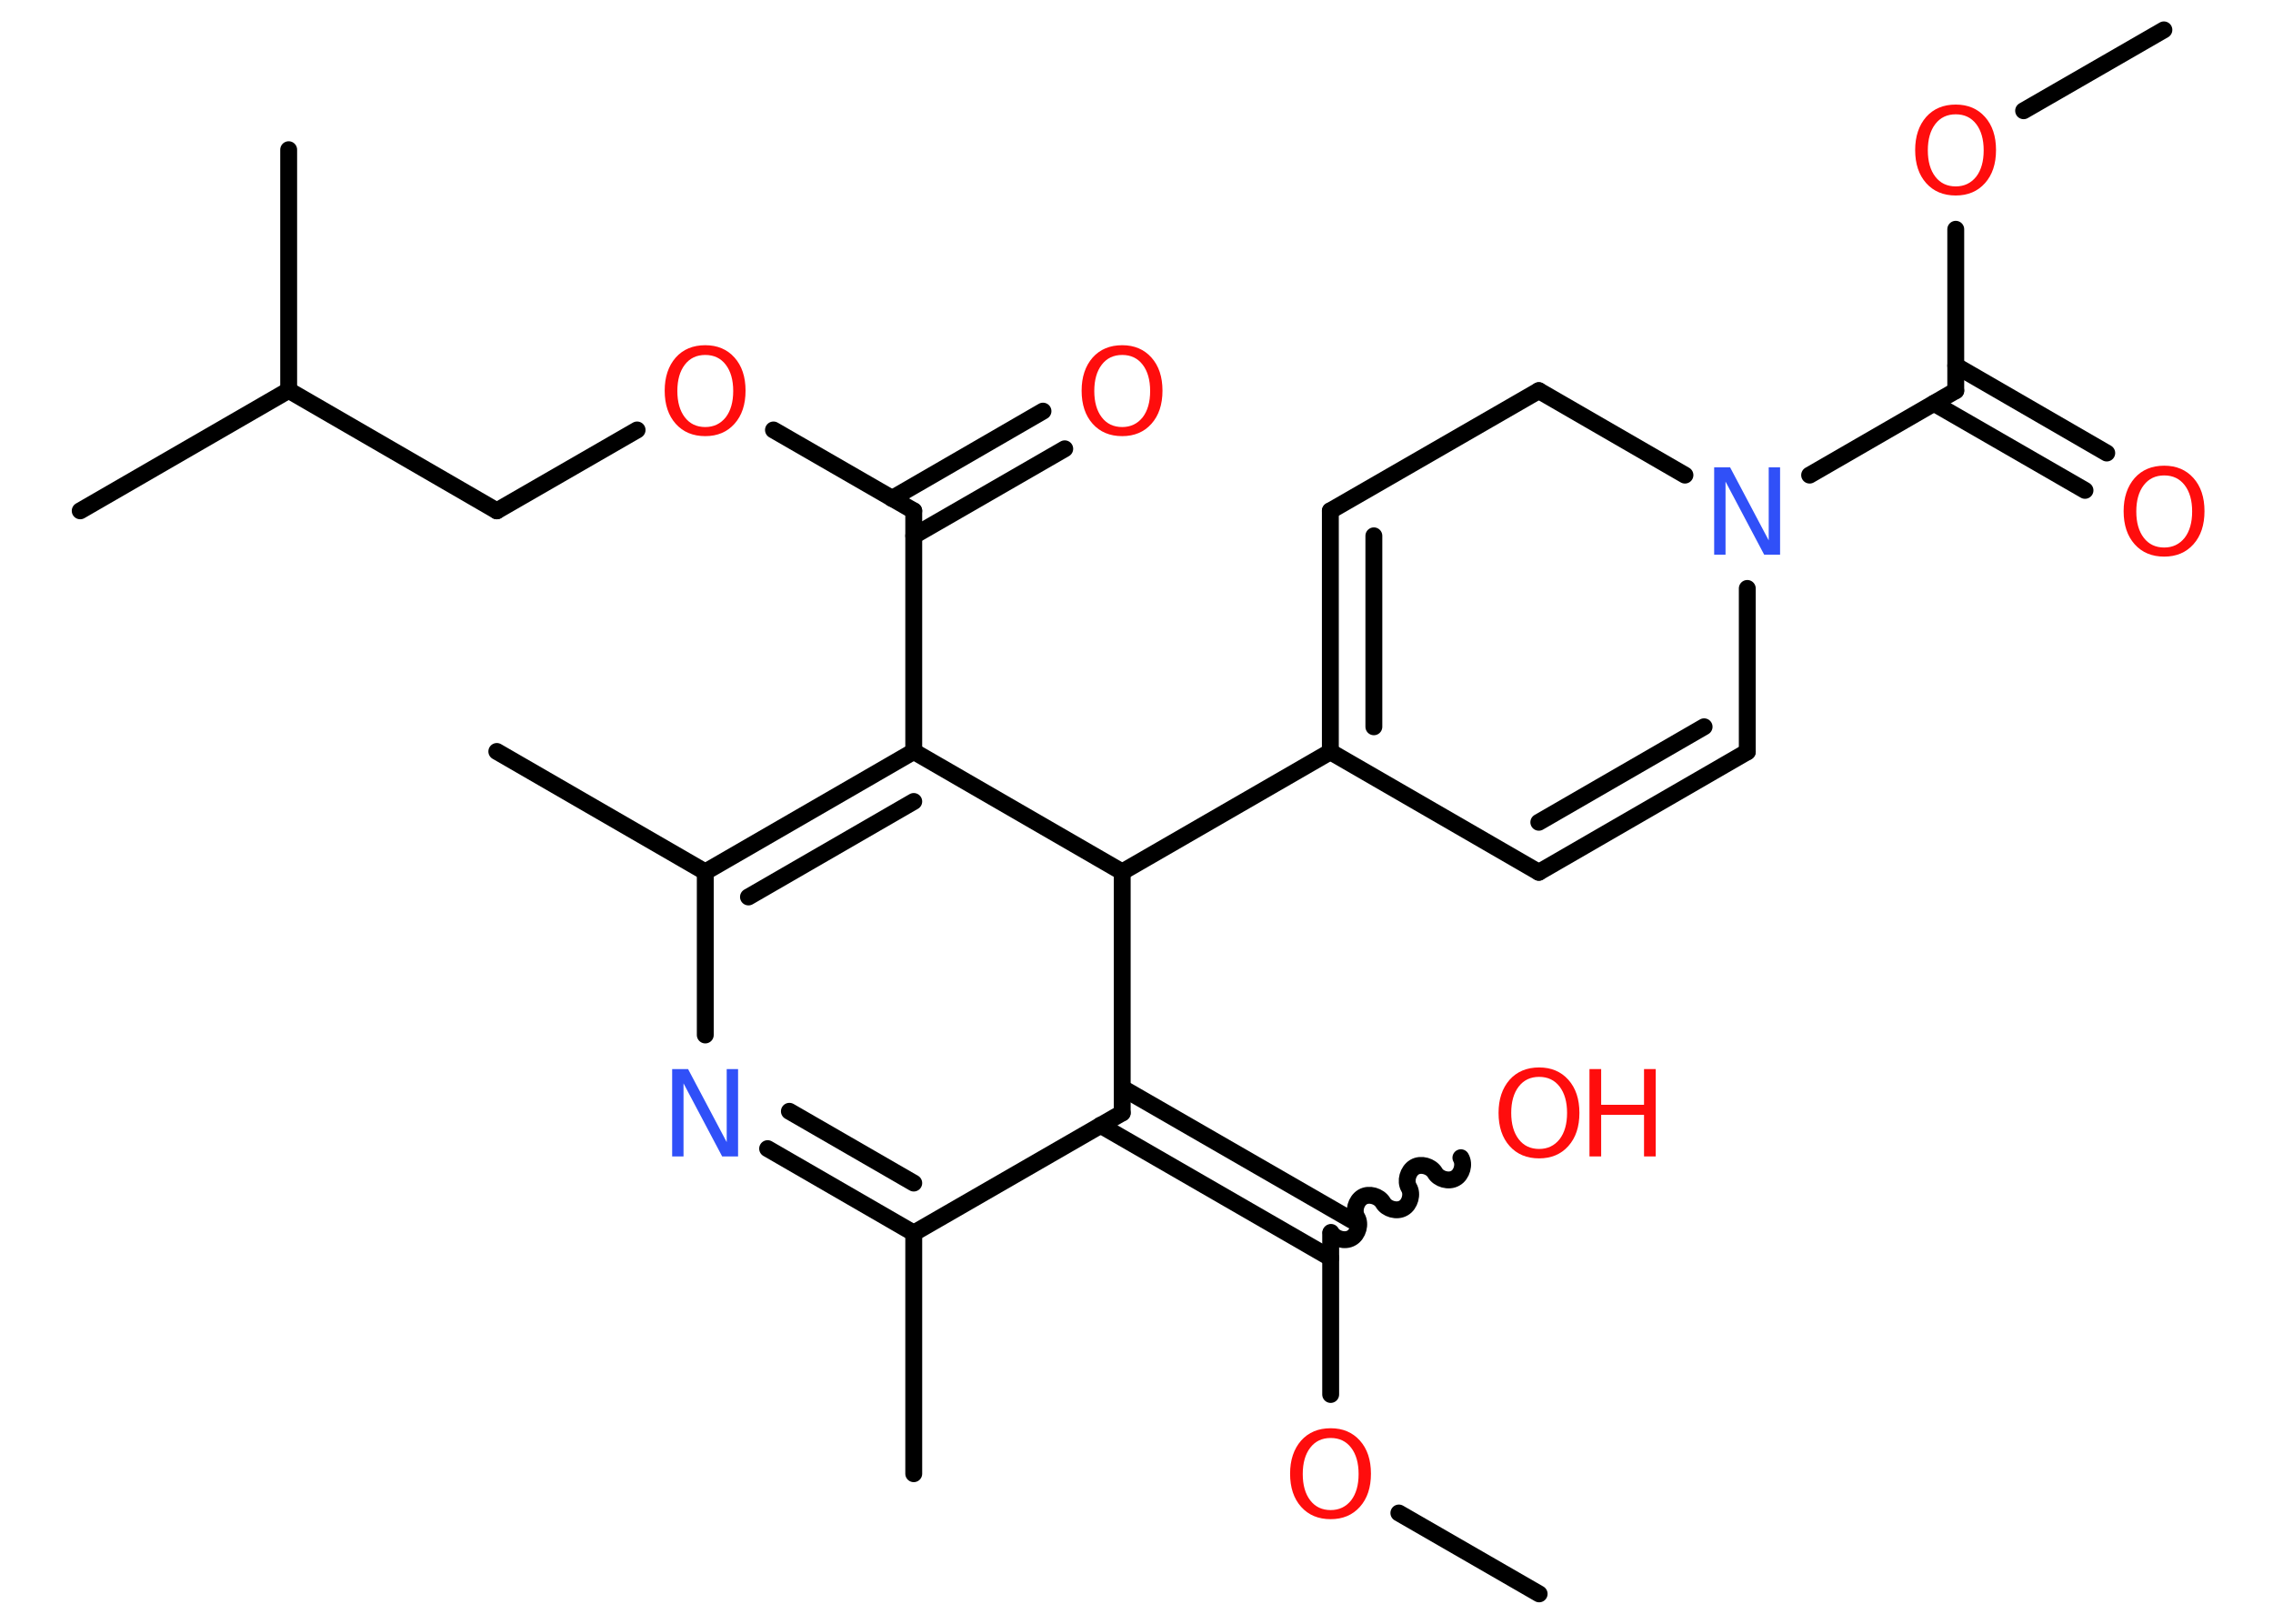 <?xml version='1.0' encoding='UTF-8'?>
<!DOCTYPE svg PUBLIC "-//W3C//DTD SVG 1.1//EN" "http://www.w3.org/Graphics/SVG/1.1/DTD/svg11.dtd">
<svg version='1.2' xmlns='http://www.w3.org/2000/svg' xmlns:xlink='http://www.w3.org/1999/xlink' width='70.0mm' height='50.0mm' viewBox='0 0 70.0 50.0'>
  <desc>Generated by the Chemistry Development Kit (http://github.com/cdk)</desc>
  <g stroke-linecap='round' stroke-linejoin='round' stroke='#000000' stroke-width='.52' fill='#FF0D0D'>
    <rect x='.0' y='.0' width='70.0' height='50.0' fill='#FFFFFF' stroke='none'/>
    <g id='mol1' class='mol'>
      <line id='mol1bnd1' class='bond' x1='66.64' y1='.92' x2='62.32' y2='3.41'/>
      <line id='mol1bnd2' class='bond' x1='60.23' y1='7.06' x2='60.23' y2='12.03'/>
      <g id='mol1bnd3' class='bond'>
        <line x1='60.23' y1='11.26' x2='64.88' y2='13.95'/>
        <line x1='59.56' y1='12.42' x2='64.21' y2='15.1'/>
      </g>
      <line id='mol1bnd4' class='bond' x1='60.23' y1='12.03' x2='55.73' y2='14.63'/>
      <line id='mol1bnd5' class='bond' x1='53.81' y1='18.12' x2='53.81' y2='23.15'/>
      <g id='mol1bnd6' class='bond'>
        <line x1='47.39' y1='26.86' x2='53.81' y2='23.15'/>
        <line x1='47.39' y1='25.32' x2='52.48' y2='22.38'/>
      </g>
      <line id='mol1bnd7' class='bond' x1='47.39' y1='26.86' x2='40.97' y2='23.15'/>
      <line id='mol1bnd8' class='bond' x1='40.97' y1='23.15' x2='34.56' y2='26.85'/>
      <line id='mol1bnd9' class='bond' x1='34.56' y1='26.85' x2='28.14' y2='23.14'/>
      <line id='mol1bnd10' class='bond' x1='28.14' y1='23.14' x2='28.14' y2='15.73'/>
      <g id='mol1bnd11' class='bond'>
        <line x1='27.47' y1='15.35' x2='32.12' y2='12.66'/>
        <line x1='28.14' y1='16.5' x2='32.79' y2='13.82'/>
      </g>
      <line id='mol1bnd12' class='bond' x1='28.14' y1='15.73' x2='23.82' y2='13.24'/>
      <line id='mol1bnd13' class='bond' x1='19.62' y1='13.24' x2='15.3' y2='15.73'/>
      <line id='mol1bnd14' class='bond' x1='15.3' y1='15.73' x2='8.89' y2='12.02'/>
      <line id='mol1bnd15' class='bond' x1='8.89' y1='12.02' x2='2.47' y2='15.73'/>
      <line id='mol1bnd16' class='bond' x1='8.89' y1='12.02' x2='8.89' y2='4.61'/>
      <g id='mol1bnd17' class='bond'>
        <line x1='28.14' y1='23.14' x2='21.72' y2='26.85'/>
        <line x1='28.14' y1='24.68' x2='23.05' y2='27.62'/>
      </g>
      <line id='mol1bnd18' class='bond' x1='21.72' y1='26.85' x2='15.3' y2='23.14'/>
      <line id='mol1bnd19' class='bond' x1='21.72' y1='26.85' x2='21.72' y2='31.87'/>
      <g id='mol1bnd20' class='bond'>
        <line x1='23.64' y1='35.37' x2='28.14' y2='37.97'/>
        <line x1='24.31' y1='34.22' x2='28.14' y2='36.43'/>
      </g>
      <line id='mol1bnd21' class='bond' x1='28.14' y1='37.97' x2='28.14' y2='45.38'/>
      <line id='mol1bnd22' class='bond' x1='28.14' y1='37.97' x2='34.56' y2='34.27'/>
      <line id='mol1bnd23' class='bond' x1='34.56' y1='26.85' x2='34.56' y2='34.27'/>
      <g id='mol1bnd24' class='bond'>
        <line x1='34.56' y1='33.5' x2='41.64' y2='37.58'/>
        <line x1='33.89' y1='34.65' x2='40.98' y2='38.74'/>
      </g>
      <path id='mol1bnd25' class='bond' d='M44.99 35.65c.12 .2 .03 .52 -.17 .63c-.2 .12 -.52 .03 -.63 -.17c-.12 -.2 -.43 -.29 -.63 -.17c-.2 .12 -.29 .43 -.17 .63c.12 .2 .03 .52 -.17 .63c-.2 .12 -.52 .03 -.63 -.17c-.12 -.2 -.43 -.29 -.63 -.17c-.2 .12 -.29 .43 -.17 .63c.12 .2 .03 .52 -.17 .63c-.2 .12 -.52 .03 -.63 -.17' fill='none' stroke='#000000' stroke-width='.52'/>
      <line id='mol1bnd26' class='bond' x1='40.98' y1='37.97' x2='40.98' y2='42.94'/>
      <line id='mol1bnd27' class='bond' x1='43.08' y1='46.59' x2='47.4' y2='49.08'/>
      <g id='mol1bnd28' class='bond'>
        <line x1='40.97' y1='15.73' x2='40.97' y2='23.15'/>
        <line x1='42.31' y1='16.5' x2='42.31' y2='22.38'/>
      </g>
      <line id='mol1bnd29' class='bond' x1='40.97' y1='15.73' x2='47.39' y2='12.03'/>
      <line id='mol1bnd30' class='bond' x1='51.89' y1='14.63' x2='47.39' y2='12.03'/>
      <path id='mol1atm2' class='atom' d='M60.23 3.52q-.4 .0 -.63 .3q-.23 .3 -.23 .81q.0 .51 .23 .81q.23 .3 .63 .3q.39 .0 .63 -.3q.23 -.3 .23 -.81q.0 -.51 -.23 -.81q-.23 -.3 -.63 -.3zM60.23 3.22q.56 .0 .9 .38q.34 .38 .34 1.02q.0 .64 -.34 1.02q-.34 .38 -.9 .38q-.57 .0 -.91 -.38q-.34 -.38 -.34 -1.02q.0 -.63 .34 -1.02q.34 -.38 .91 -.38z' stroke='none'/>
      <path id='mol1atm4' class='atom' d='M66.65 14.64q-.4 .0 -.63 .3q-.23 .3 -.23 .81q.0 .51 .23 .81q.23 .3 .63 .3q.39 .0 .63 -.3q.23 -.3 .23 -.81q.0 -.51 -.23 -.81q-.23 -.3 -.63 -.3zM66.65 14.34q.56 .0 .9 .38q.34 .38 .34 1.02q.0 .64 -.34 1.02q-.34 .38 -.9 .38q-.57 .0 -.91 -.38q-.34 -.38 -.34 -1.02q.0 -.63 .34 -1.02q.34 -.38 .91 -.38z' stroke='none'/>
      <path id='mol1atm5' class='atom' d='M52.79 14.39h.49l1.19 2.25v-2.25h.35v2.69h-.49l-1.19 -2.25v2.25h-.35v-2.69z' stroke='none' fill='#3050F8'/>
      <path id='mol1atm12' class='atom' d='M34.56 10.93q-.4 .0 -.63 .3q-.23 .3 -.23 .81q.0 .51 .23 .81q.23 .3 .63 .3q.39 .0 .63 -.3q.23 -.3 .23 -.81q.0 -.51 -.23 -.81q-.23 -.3 -.63 -.3zM34.56 10.63q.56 .0 .9 .38q.34 .38 .34 1.02q.0 .64 -.34 1.02q-.34 .38 -.9 .38q-.57 .0 -.91 -.38q-.34 -.38 -.34 -1.02q.0 -.63 .34 -1.02q.34 -.38 .91 -.38z' stroke='none'/>
      <path id='mol1atm13' class='atom' d='M21.72 10.93q-.4 .0 -.63 .3q-.23 .3 -.23 .81q.0 .51 .23 .81q.23 .3 .63 .3q.39 .0 .63 -.3q.23 -.3 .23 -.81q.0 -.51 -.23 -.81q-.23 -.3 -.63 -.3zM21.72 10.63q.56 .0 .9 .38q.34 .38 .34 1.02q.0 .64 -.34 1.02q-.34 .38 -.9 .38q-.57 .0 -.91 -.38q-.34 -.38 -.34 -1.02q.0 -.63 .34 -1.02q.34 -.38 .91 -.38z' stroke='none'/>
      <path id='mol1atm20' class='atom' d='M20.7 32.92h.49l1.19 2.25v-2.25h.35v2.69h-.49l-1.19 -2.25v2.25h-.35v-2.69z' stroke='none' fill='#3050F8'/>
      <g id='mol1atm25' class='atom'>
        <path d='M47.4 33.16q-.4 .0 -.63 .3q-.23 .3 -.23 .81q.0 .51 .23 .81q.23 .3 .63 .3q.39 .0 .63 -.3q.23 -.3 .23 -.81q.0 -.51 -.23 -.81q-.23 -.3 -.63 -.3zM47.4 32.87q.56 .0 .9 .38q.34 .38 .34 1.02q.0 .64 -.34 1.02q-.34 .38 -.9 .38q-.57 .0 -.91 -.38q-.34 -.38 -.34 -1.02q.0 -.63 .34 -1.02q.34 -.38 .91 -.38z' stroke='none'/>
        <path d='M48.95 32.92h.36v1.1h1.32v-1.1h.36v2.69h-.36v-1.28h-1.32v1.28h-.36v-2.69z' stroke='none'/>
      </g>
      <path id='mol1atm26' class='atom' d='M40.98 44.28q-.4 .0 -.63 .3q-.23 .3 -.23 .81q.0 .51 .23 .81q.23 .3 .63 .3q.39 .0 .63 -.3q.23 -.3 .23 -.81q.0 -.51 -.23 -.81q-.23 -.3 -.63 -.3zM40.98 43.98q.56 .0 .9 .38q.34 .38 .34 1.02q.0 .64 -.34 1.02q-.34 .38 -.9 .38q-.57 .0 -.91 -.38q-.34 -.38 -.34 -1.02q.0 -.63 .34 -1.02q.34 -.38 .91 -.38z' stroke='none'/>
    </g>
  </g>
</svg>
